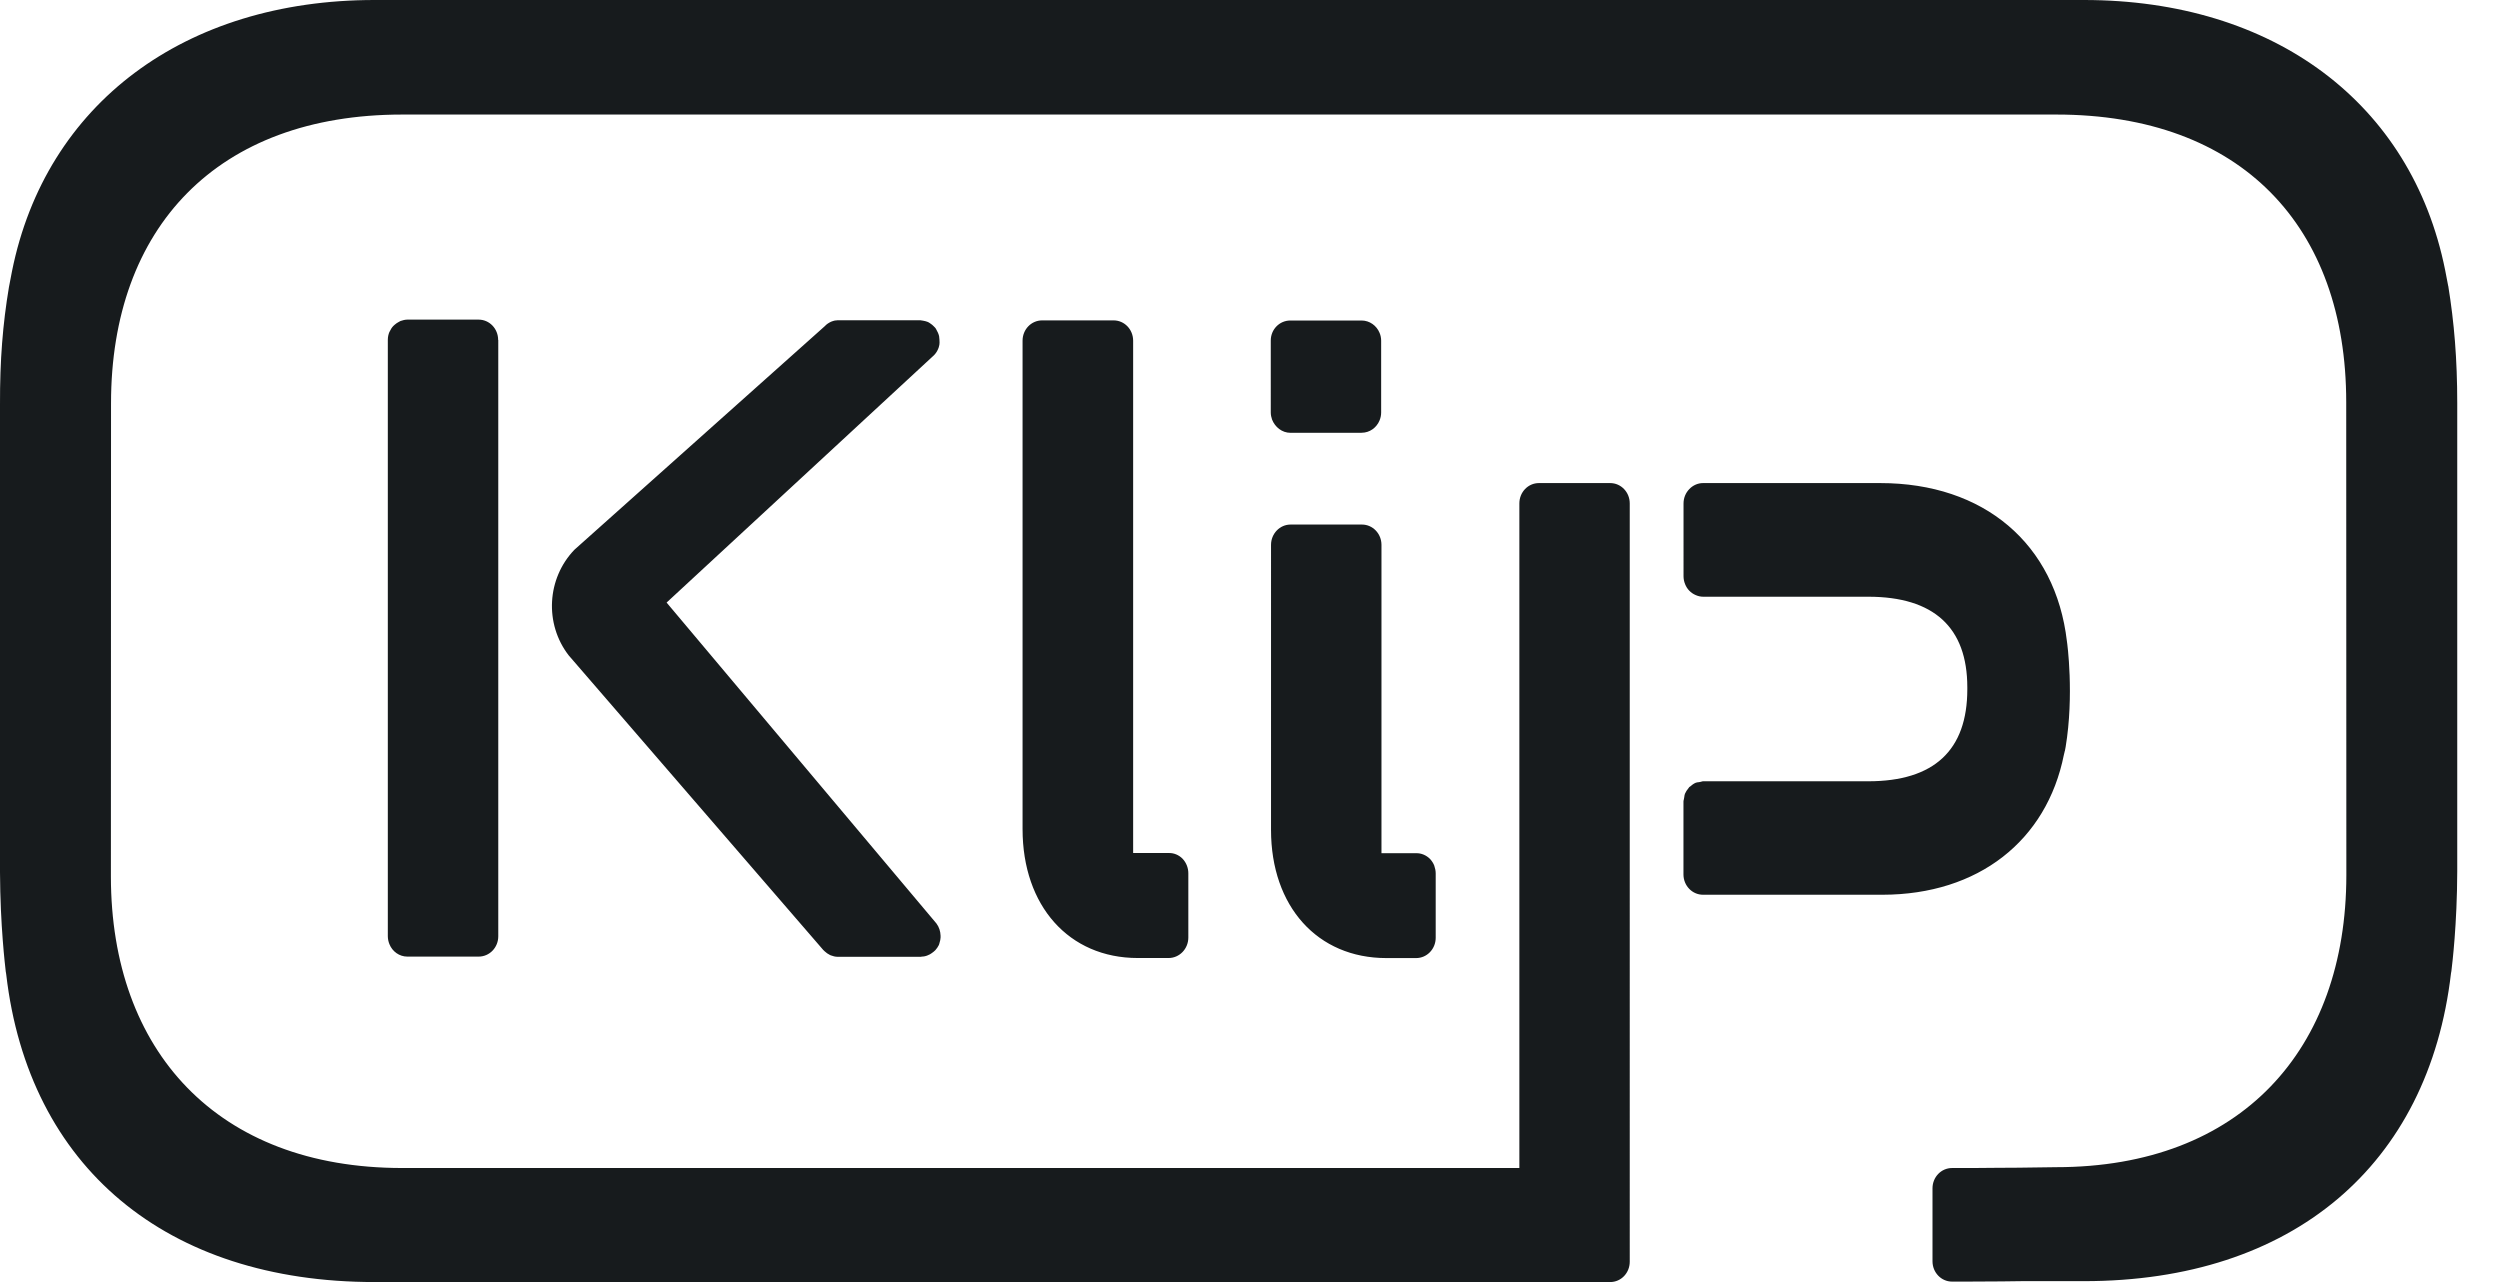 <svg xmlns="http://www.w3.org/2000/svg" width="39" height="20" viewBox="0 0 39 20">
    <g fill="none" fill-rule="evenodd">
        <g fill="#171B1D">
            <g>
                <g>
                    <path d="M38.192 4.462l-.048-.25C37.619 1.604 35.47 0 32.508 0H5.844C2.879 0 .712 1.621.187 4.232l-.048.25C.044 5.05-.002 5.616 0 6.308v7.303c.004.832.079 1.446.09 1.548l.003.015.004.027C.447 18.206 2.595 20 5.844 20h19.275c.17 0 .305-.142.305-.317V7.853c0-.175-.136-.317-.305-.317h-1.112c-.169 0-.305.142-.305.317v10.368H6.274c-2.886 0-4.542-1.828-4.544-4.544l.002-7.385c0-2.74 1.656-4.505 4.542-4.505H32.078c2.886 0 4.523 1.746 4.523 4.486l.002 7.382c-.002 2.716-1.641 4.553-4.528 4.553l-.59.008-.35.002-.352.003h-.33c-.17 0-.306.141-.306.317v1.138c0 .175.136.317.305.317h.222l.553-.003c.104 0 .208-.002.312-.004h.971c3.25 0 5.377-1.804 5.726-4.806l.005-.026.002-.015c.012-.101.088-.716.09-1.549v-7.3c0-.692-.048-1.259-.14-1.828zm-22.24 8.473c0 1.196.722 2.01 1.797 2.01h.481c.169 0 .308-.142.308-.32v-1.001c0-.082-.03-.163-.088-.226-.06-.062-.139-.093-.217-.091h-.556V5.315c0-.176-.136-.317-.305-.317h-1.114c-.17 0-.306.141-.306.317v7.62zM19.828 8.5V8.5c0-.175.137-.317.305-.317H21.246c.169 0 .305.142.305.317v4.81h.541c.079-.002.157.03.218.091.027.03.05.065.064.101.014.041.023.082.023.123v1.004c0 .175-.136.317-.305.317h-.465c-1.075 0-1.799-.805-1.799-2V8.5zM14.632 5.45l.01-.024c0-.005.002-.01.004-.014.007-.022.011-.043.011-.065.002-.012-.004-.087-.007-.103-.009-.039-.025-.07-.044-.104l-.003-.006c-.005-.009-.01-.017-.018-.025l-.02-.02-.021-.02-.02-.015c-.006-.005-.012-.01-.02-.014l-.011-.007c-.01-.006-.02-.012-.032-.015-.028-.012-.104-.022-.104-.022h-1.272c-.012 0-.033 0-.044.003L13.025 5c-.02.005-.036.009-.058.018-.037.017-.072.039-.1.07L8.961 8.576c-.43.447-.47 1.155-.09 1.647l3.96 4.583c.002.004.006.008.01.012l.008.007.014.014c.025.024.053.043.083.058l.005.002.003.002c.003 0 .006.002.008.003.033.012.067.022.104.022h1.304c.003 0 .005-.003.007-.003.033 0 .065-.007.093-.019l.037-.017c.018-.01.037-.024.055-.038.005-.005.01-.01.015-.013l.015-.014c.021-.024.04-.05.054-.079v-.002l.002-.003c.004-.008.006-.017.008-.026l.001-.005c.01-.026.014-.055.016-.082v-.028c-.002-.068-.023-.135-.064-.19L10.399 9.4l4.173-3.86c.025-.026.046-.057.06-.09zm6.61 1.302h-1.11c-.133 0-.242-.09-.288-.207-.011-.033-.02-.07-.02-.108V5.312c0-.173.136-.312.305-.312h1.112c.125 0 .234.08.28.192.016.036.025.08.025.123v1.121c0 .043-.009.084-.025.123-.046.112-.153.192-.28.192zM7.771 5.303c0-.176-.136-.317-.305-.317H6.355c-.037 0-.072.01-.106.021l-.028.015c-.023.012-.044.026-.063.043l-.011.01-.012.011c-.023.024-.041.053-.055.084 0 .003-.003.005-.005.008-.016.038-.025.079-.025.125v9.3c0 .044.009.087.025.126.046.115.155.194.28.194h1.112c.17 0 .306-.142.306-.317V5.303zm24.44 6.412l-.014.058c-.268 1.342-1.334 2.183-2.83 2.185H26.567c-.169 0-.305-.142-.305-.317v-1.136c0-.01.002-.02.005-.03l.004-.02.004-.024c.002-.016.004-.032.01-.048.014-.032.032-.06.055-.087.003-.002.004-.005.006-.008l.006-.009.007-.005.007-.004c.025-.022.053-.044.085-.058.016-.006.033-.009.05-.01l.024-.004.019-.005c.008-.003.016-.005.025-.005h2.576c1.025 0 1.545-.483 1.545-1.434v-.033c0-.93-.52-1.412-1.545-1.412H26.57c-.041 0-.083-.01-.12-.027-.072-.031-.132-.091-.162-.168-.016-.038-.025-.082-.025-.125V7.856c0-.09.034-.168.09-.226.055-.058.132-.094.215-.094H29.331c1.62 0 2.735.946 2.913 2.469.005.026.114.836-.02 1.647l-.012.063z" transform="translate(-83, -426) translate(38, 412) translate(45, 14)"/>
                </g>
            </g>
        </g>
    </g>
</svg>
